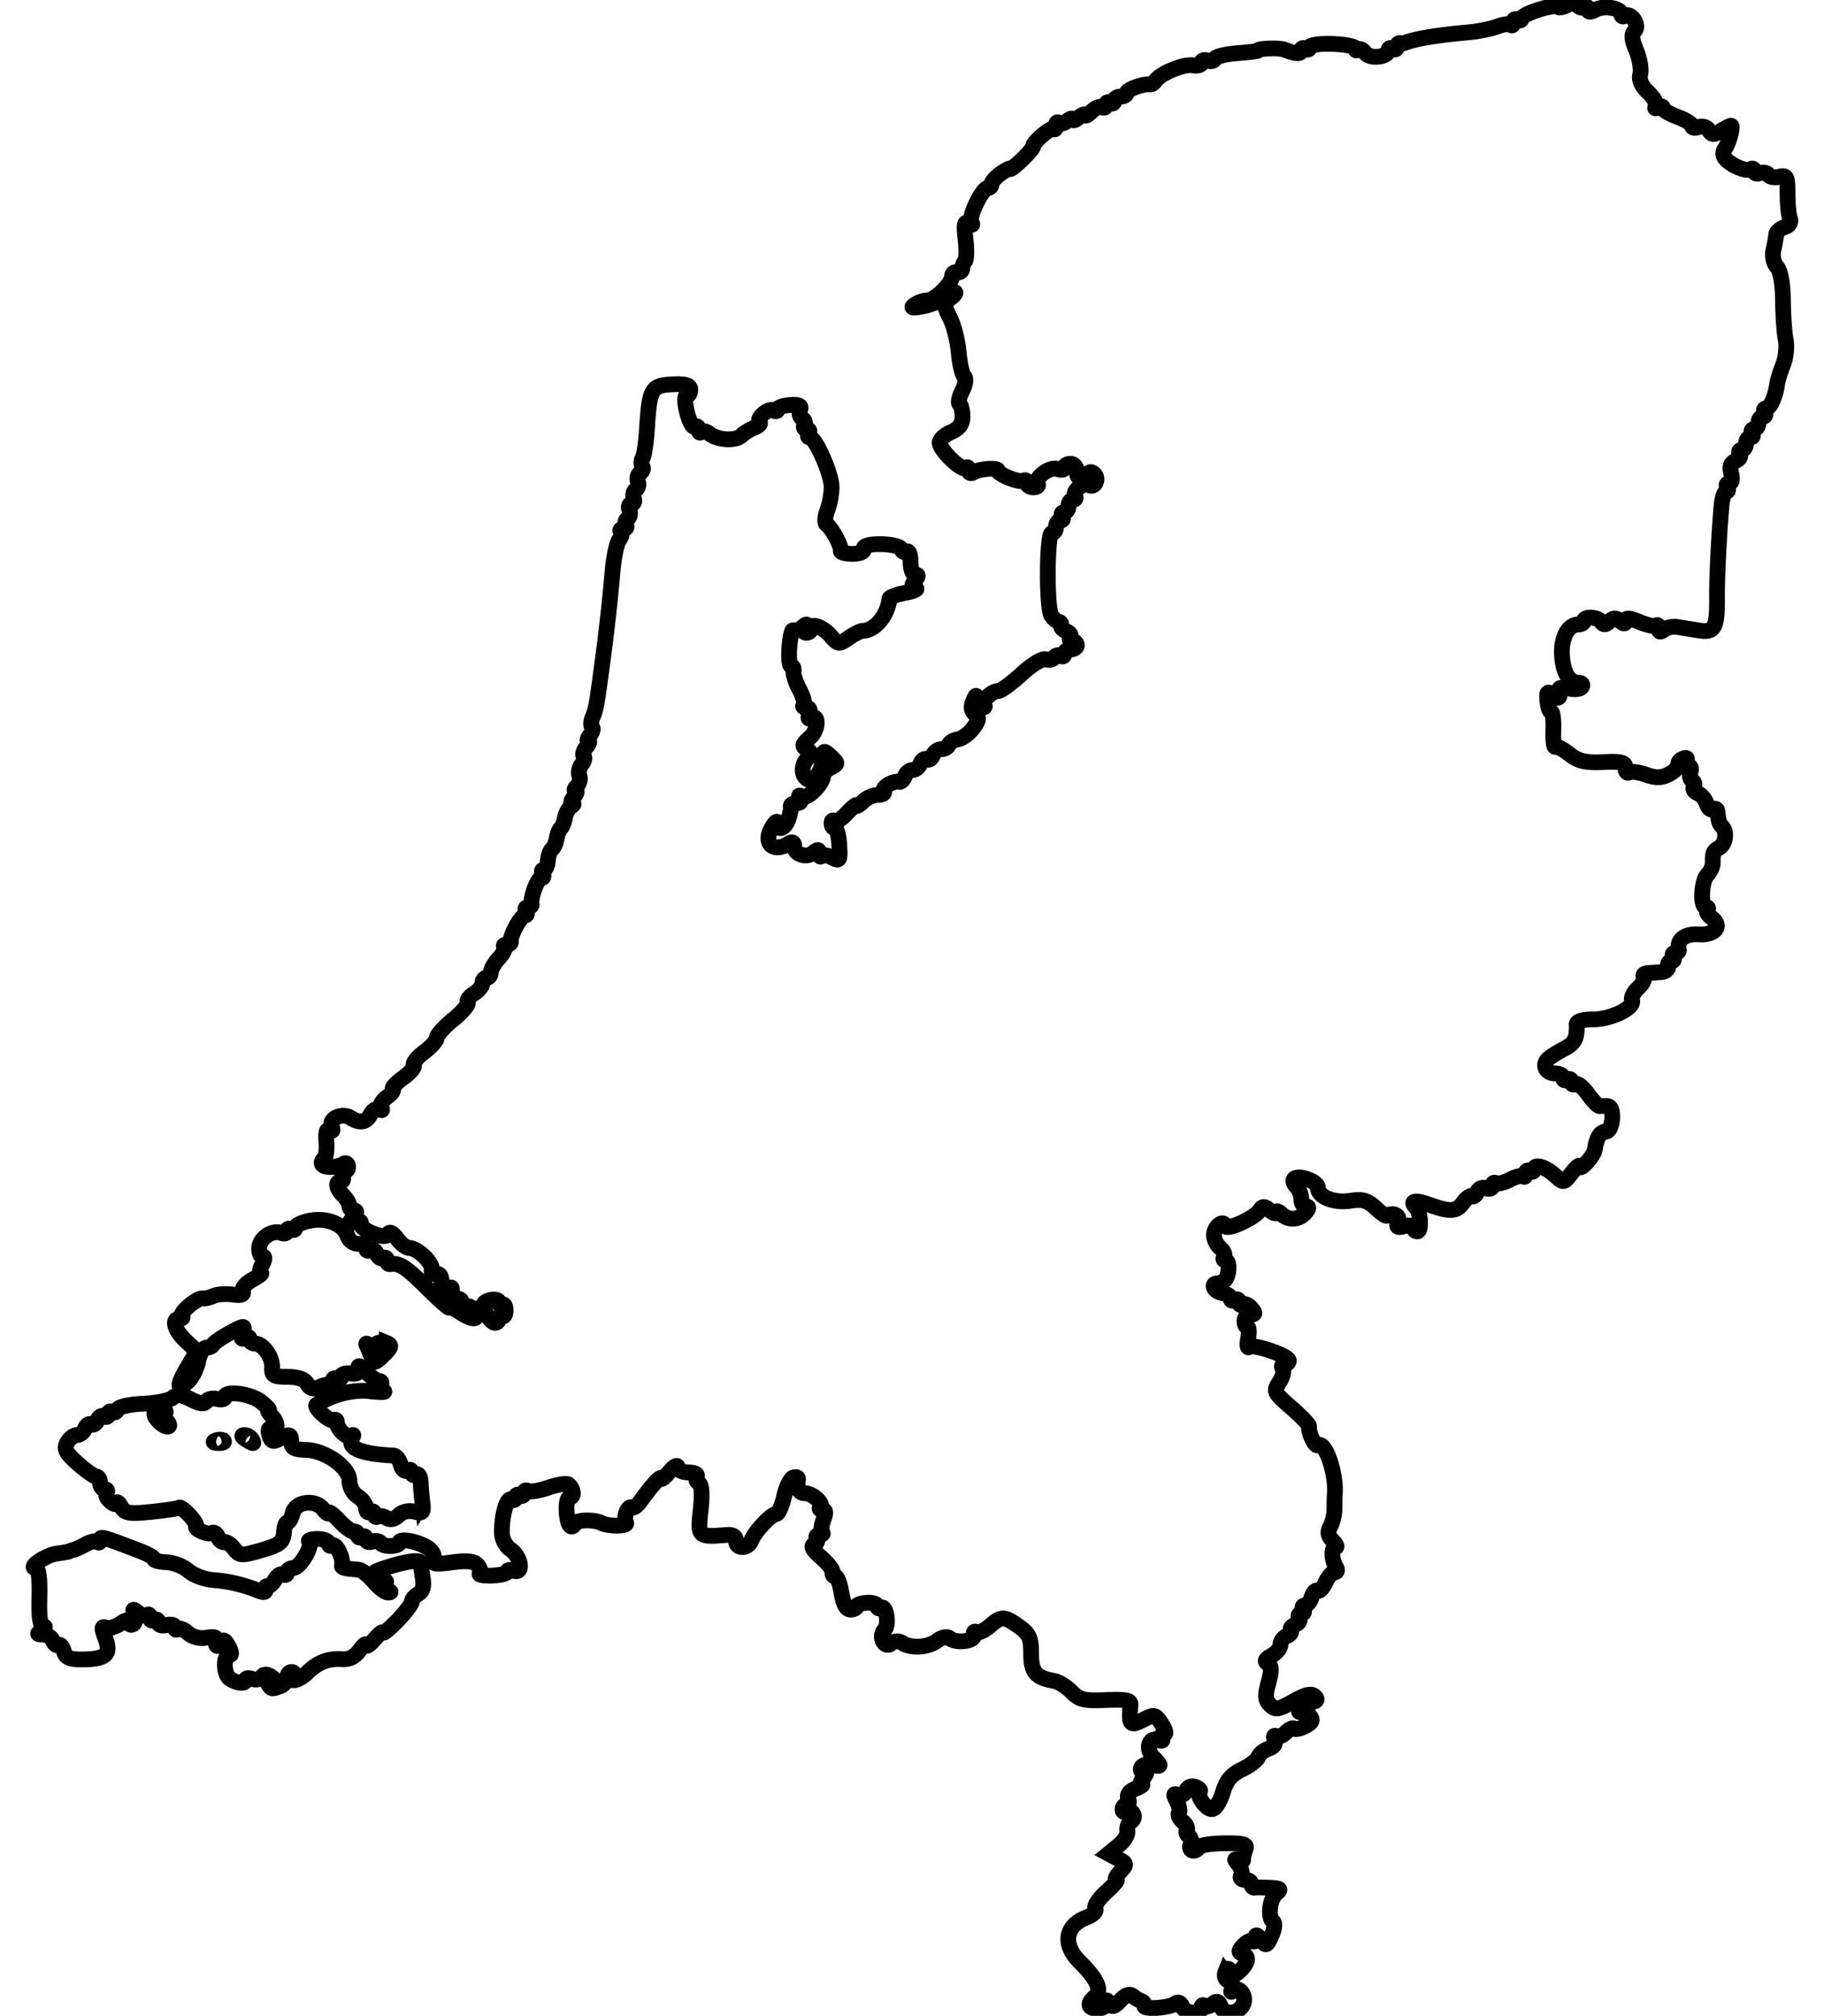<svg width="437.772" height="128mm" viewBox="0 0 115.827 128" xml:space="preserve" xmlns="http://www.w3.org/2000/svg"><g style="fill:none;stroke:#000;stroke-width:3.663;stroke-dasharray:none;stroke-opacity:1"><path style="fill:none;fill-opacity:1;stroke:#000;stroke-width:3.663;stroke-dasharray:none;stroke-opacity:1" d="M-143.09 248.683c-.348-.908-.986-1.16-1.66-.654-1.403 1.05-7.471 1.435-7.144.453.136-.407-.188-.886-.72-1.065-.532-.178-1.445-.72-2.028-1.205-.68-.564-1.697-.18-2.83 1.072-1.35 1.492-1.952 1.663-2.549.722-.613-.967-.784-.972-.796-.023-.008.665-.885 1.209-1.948 1.209-2.26 0-2.505-1.223-.567-2.832 1.665-1.382.495-4.023-3.545-8.001-4.124-4.06-3.472-8.473 1.53-10.375 1.522-.578 2.419-1.477 2.058-2.061-.352-.57.787-2.311 2.533-3.87 1.745-1.557 2.81-2.832 2.366-2.832-.444 0-.052-.836.872-1.857 1.606-1.774 1.583-1.909-.517-3.033l-2.197-1.176 2.359-1.918c1.297-1.055 2.216-2.58 2.043-3.39-.174-.81.208-1.796.849-2.192.64-.396.861-1.21.49-1.81-.37-.6-1.079-.841-1.574-.535-.495.306-.9.095-.9-.468 0-.563.422-1.024.937-1.024.515 0 .687-.65.382-1.444-.354-.924.265-1.772 1.723-2.355 1.252-.502 1.896-.94 1.432-.973-.464-.034-.301-.714.36-1.512.897-1.08.913-1.45.062-1.45-.628 0-.85-.473-.493-1.051s1.47-.836 2.474-.574c2.226.582 2.276.28.28-1.715-1.855-1.855-1.023-4.845 1.12-4.022.854.327 1.24.163.901-.383-.325-.526-.12-.956.456-.956.61 0 .392-.998-.522-2.393-1.492-2.278-1.702-2.323-4.373-.942-2.97 1.536-3.31 1.134-2.896-3.435.106-1.172-.999-1.403-5.723-1.195-5.004.22-6.166-.06-7.996-1.931-1.178-1.204-3.012-2.341-4.076-2.528-4.26-.745-5.317-2.017-5.317-6.397 0-3.588-.438-4.562-2.808-6.25-3.47-2.471-4.078-2.479-6.837-.086-1.213 1.052-2.596 1.673-3.072 1.378-.477-.294-.747.024-.6.706.308 1.441-4.039 2.019-5.615.747-.626-.505-1.791-.28-2.9.558-2.116 1.601-6.017 1.86-8.106.539-.897-.568-1.87-.522-2.648.123-1.535 1.275-2.975-1.728-1.524-3.179 1.15-1.15.408-5.884-.805-5.134-.471.29-.857.114-.857-.393 0-.506-1.087-.858-2.416-.782-1.329.077-2.417.466-2.417.865 0 .399-.648.725-1.44.725-.93 0-1.656-1.365-2.057-3.867-.34-2.127-.997-3.868-1.461-3.868-.464 0-.735-.424-.602-.943.133-.52-1.063-2.068-2.658-3.443-1.921-1.655-2.49-2.67-1.686-3.006.668-.279.968-.905.668-1.391-.3-.487-.013-.884.638-.884.652 0 .923-.263.602-.583-.32-.32-.186-1.626.299-2.9.61-1.608.542-2.318-.223-2.318-.607 0-.835-.27-.506-.599.859-.858-1.79-3.268-3.59-3.268-1.394 0-1.971-1.163-1.604-3.233.08-.449-.413-.637-1.094-.418-.681.219-1.649 2.218-2.15 4.441-.5 2.224-1.32 4.044-1.822 4.044-1.147 0-5 4.108-5.794 6.178-.768 2.001-3.558 2.03-3.558.037 0-.984-.767-1.458-2.175-1.344-6.663.54-6.735.471-6.053-5.74.406-3.705.258-5.93-.423-6.351-.576-.357-.798-1.053-.492-1.548.306-.495-.557-.9-1.918-.9-1.36 0-2.488-.544-2.506-1.209-.018-.665-.888-.181-1.934 1.074-1.045 1.255-1.901 1.95-1.901 1.544 0-.776-2.42 1.872-4.769 5.216-.761 1.085-1.694 1.78-2.074 1.546-.907-.56-2.02 2.387-1.325 3.511.551.892-4.14.936-5.802.054-1.5-.796-5.47-.748-5.977.072-1.012 1.637-1.817.604-2.047-2.626-.133-1.86.193-3.382.725-3.382 1.105 0 .881-2.124-.317-3.003-.44-.323-2.535.012-4.656.742-2.122.731-4.263 1.078-4.76.772-.496-.307-.902-.072-.902.523 0 .594-.436.812-.967.483-.532-.329-.967-.111-.967.483 0 .595-.422.82-.939.501-1.054-.652-2.284 3.383-2.284 7.496 0 1.687.793 3.269 2.095 4.181 2.42 1.696 2.959 5.763.645 4.875-.798-.306-1.45-.205-1.45.223 0 .43-1.585.84-3.521.913-1.937.072-3.246-.143-2.91-.48.337-.336.122-1.203-.477-1.925-.797-.96-2.396-1.14-5.952-.668-4.052.537-4.77.408-4.315-.779.32-.834-.315-1.961-1.533-2.722-2.313-1.445-6.43-2.15-6.43-1.1 0 1.01-3.746 1.097-4.362.1-.293-.474-1.172-.617-1.953-.318-.78.3-1.419.038-1.419-.582s-.435-.859-.967-.53c-.531.329-.966.137-.966-.426s-.383-.915-.85-.783c-.468.133-1.991-.977-3.385-2.466-1.393-1.49-2.547-2.36-2.564-1.934-.017.426-.579.054-1.25-.827-1.813-2.385-6.406-1.816-7.083.877-.3 1.196-.842 2.175-1.203 2.175-.361 0-.727.935-.813 2.078-.201 2.672-.812 3.142-6 4.621-3.884 1.108-4.421 1.054-5.627-.562-.733-.982-1.75-1.673-2.258-1.536-.51.138-1.177-.403-1.483-1.203-.307-.799-.944-1.215-1.416-.923-.883.546-4.17-.886-3.663-1.595.45-.628-3.29-4.689-3.945-4.284-.324.2-3.256.637-6.517.97-5.087.521-6.072.36-6.944-1.138-.558-.96-1.028-1.366-1.044-.902-.017.464-.678.306-1.47-.351-.791-.657-1.2-1.58-.909-2.052.291-.471.07-.857-.494-.857-.563 0-1.024-.653-1.024-1.45 0-.798-.393-1.45-.874-1.45-.48 0-2.42-1.37-4.309-3.042-2.797-2.476-3.257-3.375-2.476-4.834.528-.986 1.55-1.793 2.272-1.793.722 0 1.574-.68 1.893-1.511.319-.831.973-1.269 1.452-.972.48.296 1.133-.139 1.45-.967.318-.828 1.017-1.235 1.552-.904.536.33.974.115.974-.48 0-.594.398-.835.884-.534.486.3 1.051.045 1.255-.567.21-.629 2.78-1.216 5.894-1.347 3.038-.128 6.14-.744 6.893-1.37 1.063-.882 2.024-.799 4.285.37 2.011 1.04 3.116 1.183 3.563.46.356-.576 1.468-.833 2.472-.57 1.003.262 1.824.083 1.824-.4 0-1.634 5.966-.886 8.437 1.058 1.352 1.064 2.151 1.934 1.776 1.934-.376 0 .005.687.845 1.528 1.505 1.504 1.18 3.813-.4 2.837-.445-.276-.585.36-.31 1.411.396 1.513.868 1.715 2.264.968 2.44-1.306 2.856-1.197 2.86.748.002 1.268.832 1.71 3.314 1.762 4.571.096 10.203 4.062 10.211 7.19.004 1.374.846 2.95 1.94 3.634 1.064.664 1.934 1.882 1.934 2.707 0 .824.435 1.23.967.901.532-.328.967-.11.967.484s.347.866.771.604c.424-.262 1.365-.11 2.09.338.822.508 1.86.276 2.752-.617.86-.859 2.32-1.21 3.653-.875 1.96.492 2.183.245 1.905-2.105a87.388 87.388 0 0 1-.426-4.895c-.06-1.228-.545-1.964-1.077-1.635-.532.329-.967.111-.967-.483 0-.595-.464-.794-1.032-.444-.568.352-1.27-.274-1.563-1.393-.292-1.117-1.024-2.056-1.627-2.086-7.866-.4-10.978-1.78-9.578-4.249.316-.557.236-.707-.179-.334-.883.796-3.423-1.493-3.423-3.084 0-.601-.377-.86-.838-.575-.815.504-4.7-3.054-3.91-3.58 3.488-2.324 8.501-3.602 12.36-3.15 2.46.287 3.926.269 3.258-.042-.668-.31-.969-.962-.668-1.449.3-.486.103-.884-.44-.884-.542 0-1.905-.979-3.028-2.175-1.307-1.392-1.93-1.653-1.73-.725.219 1.014-.341 1.359-1.862 1.147-1.197-.166-2.176.186-2.176.783 0 .596-.435.815-.966.487-.532-.329-.967-.137-.967.426s-.326.955-.725.87c-.4-.084-1.54.2-2.537.633-1.274.553-2.077.312-2.707-.813-.589-1.052-2.157-1.6-4.582-1.6-3.213 0-3.672-.28-3.572-2.175.13-2.443-2.1-5.56-3.978-5.56-.68 0-1.235-.46-1.235-1.023s-.51-.71-1.131-.325c-.76.47-.93.172-.514-.91.34-.884.372-1.608.072-1.608-.948 0-6.63 3.351-6.967 4.109-.177.398-.89.725-1.584.725-.695 0-1.53 1.427-1.858 3.172-.327 1.745-1.463 3.916-2.524 4.825-2.508 2.147-2.451.732.148-3.673l2.077-3.52-2.56-2.375c-2.65-2.457-3.406-5.197-1.434-5.197.62 0 .853-.275.517-.612-.697-.696 3.615-4.356 4.819-4.09.433.097 1.554-.16 2.491-.57.937-.41 2.959-.56 4.492-.335 1.94.284 2.649.044 2.33-.788-.254-.659.77-1.865 2.275-2.68 1.504-.815 2.393-1.5 1.976-1.52-.418-.022-.294-.91.275-1.973.637-1.19.673-1.934.094-1.934-.517 0-.872-.906-.789-2.013.172-2.28 3.057-4.201 5.121-3.409.756.29 1.375.08 1.375-.466s.435-.725.967-.396c.532.329.967.156.967-.383s1.557-1.272 3.46-1.629c3.952-.741 7.8.864 8.674 3.617.31.978 1.405 1.779 2.433 1.779 1.027 0 1.868.46 1.868 1.024 0 .563.438.753.974.422.535-.331 1.234.076 1.551.904.318.828.968 1.265 1.444.97.476-.293.865-.073.865.49s.327.972.725.91c2.16-.342 3.62.588 8.46 5.389 2.924 2.901 5.317 5.027 5.317 4.723 0-.304 1.073.15 2.383 1.009 2.983 1.954 4.492 1.999 3.768.11-.306-.797-1.163-1.45-1.904-1.45-.74 0-1.346-.434-1.346-.966s-.544-.858-1.209-.725-1.145-.535-1.068-1.484c.115-1.42-.115-1.515-1.295-.536-1.158.962-1.396.922-1.234-.207.378-2.637-.03-3.815-1.237-3.574-.665.133-1.085-.347-.934-1.066.314-1.493-3.327-4.976-5.202-4.976-.686 0-1.97-.98-2.852-2.176-.995-1.348-1.773-1.742-2.046-1.037-.551 1.426-6.733-1-6.38-2.505.13-.55-.508-.704-1.45-.35-1.47.55-1.515.425-.354-1.002.865-1.063.95-1.632.242-1.632-.597 0-1.085-.466-1.085-1.035 0-.57-.653-1.689-1.45-2.487-1.65-1.649-1.902-3.245-.514-3.245.515 0 .659-.724.32-1.609-.369-.959-.226-1.367.352-1.01.533.33.97-.014.97-.765 0-.75-.464-1.079-1.03-.728-1.497.924-4.456 1.015-4.989.153-.252-.408-.076-.978.392-1.267.467-.289.728-2.063.579-3.942-.18-2.269.082-3.198.78-2.766.664.41.83.074.453-.91-.69-1.796 2.416-3.21 4.37-1.99 2.214 1.383 3.643 1.154 4.66-.746.553-1.032 1.485-1.58 2.072-1.217.62.383.796.22.42-.39-.358-.578.225-1.663 1.294-2.411 1.069-.75 1.704-1.602 1.41-1.895-.293-.293.803-1.483 2.435-2.646 1.632-1.162 2.733-2.492 2.446-2.957-.287-.464.796-1.818 2.406-3.008s2.927-2.678 2.927-3.307c0-.628 1.734-2.556 3.853-4.283 2.12-1.728 3.625-3.51 3.346-3.962-.278-.45.38-1.374 1.464-2.051 1.085-.677 1.972-1.779 1.972-2.449 0-.67.435-1.217.966-1.217.532 0 .967-.57.967-1.268 0-.698.844-2.174 1.876-3.281 1.031-1.107 1.611-2.277 1.289-2.6-.323-.322-.08-.586.541-.586.62 0 1.052-.326.96-.725-.28-1.202 2.348-6.042 3.28-6.042.479 0 .6-.435.272-.967-.329-.532-.137-.967.426-.967s.953-.326.866-.725c-.327-1.493 1.37-6.042 2.254-6.042.505 0 .65-.436.321-.967-.329-.532-.23-.967.22-.967s.89-.94.976-2.088c.087-1.149.506-2.345.931-2.66.425-.313.926-1.44 1.112-2.503.186-1.064.621-2.151.967-2.417.345-.266.78-1.354.966-2.417.187-1.064.84-2.253 1.45-2.644.612-.39.733-.717.269-.725-.464-.008-.302-.667.36-1.465.662-.798.846-1.45.409-1.45-.438 0-.308-.488.289-1.085.597-.596.852-1.69.569-2.43-.284-.739-.036-1.922.55-2.629.587-.707.791-1.56.454-1.898-.337-.337-.063-1.276.61-2.086.673-.81.899-1.474.503-1.474s-.236-.584.357-1.297c.592-.714.809-1.565.482-1.892-.327-.327-.267-1.375.133-2.328.739-1.763.904-2.613 1.84-9.468 1.312-9.599 2.113-16.599 2.8-24.47.292-3.355.995-6.658 1.56-7.34.566-.682.743-1.525.393-1.875-.35-.35-.103-.637.549-.637.651 0 .934-.405.628-.9-.306-.495-.133-1.161.384-1.48.518-.32.696-1.22.396-2.001-.3-.78-.076-1.42.496-1.42.571 0 .806-.608.52-1.352-.285-.744-.073-1.628.472-1.964.545-.337.762-1.207.483-1.934-.279-.727-.035-1.613.542-1.97.576-.356.798-1.052.492-1.547-.306-.495-.271-1.362.078-1.926.348-.564.793-3.5.987-6.526.636-9.888.957-10.415 6.476-10.623 2.6-.097 3.619.264 3.619 1.285 0 .782-.39 1.42-.864 1.42-.489 0-.44 1.676.114 3.855.538 2.12 1.362 3.616 1.83 3.326.47-.29.853.006.853.658s.286.9.636.55c.35-.35 1.2-.17 1.888.402 1.82 1.51 6.108 1.773 7.443.455.633-.624 1.975-1.448 2.982-1.83 1.006-.38 1.57-.952 1.254-1.269-.882-.881 2.084-3.452 3.192-2.767.536.331.974.234.974-.216s1.294-.917 2.875-1.037c2.134-.163 2.74.133 2.352 1.146-.289.752-.053 1.658.524 2.014.577.357.798 1.053.492 1.548-.306.495-.07.9.525.9.594 0 .812.435.483.967-.328.532-.223.967.234.967 1.345 0 5.084 8.506 5.084 11.564 0 1.547-.452 4-1.005 5.453-.574 1.512-.636 2.883-.144 3.205 1.152.756 3.545 5.213 3.288 6.123-.113.399 1.1.725 2.695.725 1.803 0 2.809-.456 2.658-1.207-.304-1.52 8.257-1.335 8.765.19.189.566.741.783 1.228.483.486-.3.884.784.884 2.41 0 1.627.488 2.958 1.085 2.958.783 0 .772.378-.04 1.356-.865 1.042-.836 1.454.123 1.777.687.231-.383.729-2.377 1.105-1.994.376-3.658.99-3.7 1.365-.422 3.894-3.35 7.413-6.21 7.468-.533.01-2.02.754-3.304 1.654-2.23 1.562-2.416 1.542-4.144-.451-1.89-2.179-4.636-3.138-4.636-1.62 0 .485-.461.881-1.024.881s-.697-.543-.298-1.208c.58-.964.426-.966-.757-.008-.816.66-1.723.96-2.017.666-.294-.294-.692 1.45-.885 3.876-.193 2.425-.002 4.41.424 4.41s.667.543.535 1.208c-.13.664.485 2.567 1.37 4.228.884 1.66 1.335 3.292 1.002 3.625-.333.334-.052.606.625.606.716 0 .99.629.656 1.5-.317.826-.191 1.263.278.973 2.019-1.247 1.925 2.704-.106 4.465-1.804 1.565-1.927 2.015-.747 2.744 1.124.695 1.167 1.117.21 2.073-1.655 1.655-1.505 4.357.281 5.042 1.473.566 3.353-2.653 3.353-5.742 0-1.093.372-1.028 1.758.305 1.699 1.636 1.699 1.721 0 2.565-.967.48-1.772 1.35-1.79 1.933-.06 1.946-3.747 5.58-4.924 4.853-.718-.444-.887-.292-.454.41.41.66.076 1.116-.817 1.116-.829 0-1.421.326-1.316.725.106.398-.141 1.704-.548 2.9-.791 2.324-2.521 2.973-2.578.967-.019-.665-.635-.122-1.37 1.205-2.007 3.627.47 5.789 4.063 3.545.759-.474 1.208-.233 1.208.648 0 1.908 2.84 2.866 4.474 1.51 1.009-.838 1.327-.803 1.327.144 0 .685.275.971.61.636.337-.336 1.443-.166 2.46.379 1.694.906 1.83.659 1.618-2.935-.128-2.158-.582-3.924-1.01-3.924-.427 0-.777-.507-.777-1.128 0-.62.283-.845.628-.499.346.346 1.652-.474 2.9-1.822 1.25-1.348 2.272-2.18 2.272-1.849 0 .331.684-.081 1.52-.917.835-.835 2.384-1.519 3.44-1.519 1.057 0 1.681-.39 1.387-.866-.531-.86 2.153-2.49 3.59-2.179.414.09 1.004-.494 1.312-1.297.308-.802 1.12-1.459 1.803-1.459.684 0 1.505-.68 1.824-1.511.319-.832.972-1.27 1.452-.973.48.297 1.122-.11 1.427-.905.304-.795 1.184-1.445 1.954-1.445s1.553-.459 1.74-1.02c.187-.56 1.143-1.137 2.124-1.28.982-.145 2.566-1.298 3.52-2.564 1.407-1.865 1.497-2.493.473-3.31-.832-.665-.991-1.672-.464-2.944.681-1.647.81-1.683.868-.242.037.93.575 1.692 1.196 1.692.62 0 .858-.27.529-.598-.77-.77 1.708-3.269 3.241-3.269.643 0 3.096-1.776 5.45-3.946 2.407-2.219 4.875-3.718 5.637-3.426.745.286 1.617.097 1.936-.42.32-.518.986-.69 1.481-.384.495.305.9.095.9-.468 0-.563.653-1.024 1.45-1.024.798 0 1.45-.435 1.45-.967s-.46-.967-1.023-.967-.783-.39-.489-.865c.294-.476-.12-1.117-.919-1.423-.8-.307-1.34-.897-1.203-1.31.138-.414-.135-.824-.608-.911-.472-.088-1.227-.74-1.677-1.45-1.173-1.852-1.066-19.177.119-19.177.532 0 .967-.653.967-1.45 0-.798.46-1.45 1.024-1.45.563 0 .755-.436.426-.968-.329-.531-.137-.966.426-.966s1.024-.653 1.024-1.45c0-.798.46-1.45 1.024-1.45.563 0 .785-.386.494-.858-.705-1.141 2.007-3.336 3.207-2.594 1.338.827 2.458-1.354 1.294-2.518-.644-.645-1.183-.616-1.616.084-1.021 1.653-2.47 1.23-2.47-.721 0-.975-.652-1.773-1.45-1.773-.797 0-1.45.41-1.45.91s-.715.634-1.59.298c-1.747-.67-5.448 2.083-4.614 3.433.285.46-.16.838-.99.838-.829 0-1.507-.46-1.507-1.024 0-.563-.374-.793-.83-.51-.872.538-5.917-1.474-5.93-2.365-.01-.747-4.25-.448-5.615.396-.661.408-1.16.207-1.16-.468 0-.652-.296-.89-.658-.527-.865.865-6.11-4.183-6.11-5.881 0-.724 1.197-1.839 2.66-2.478 1.88-.822 2.658-1.868 2.658-3.579 0-1.33-.312-2.65-.693-2.937-.38-.286-.1-1.66.622-3.053.769-1.482.956-2.89.452-3.394-.474-.474-1.05-3.015-1.278-5.648-.229-2.633-1.145-6.229-2.036-7.99-1.538-3.04-1.53-3.272.173-4.562.986-.747 1.392-1.372.902-1.389-.49-.017-1.577.573-2.417 1.312-.84.738-3.049 1.635-4.91 1.992-2.492.479-3.001.383-1.933-.36.797-.557 2.135-1.018 2.973-1.026 1.75-.017 5.728-3.93 5.728-5.636 0-.63.524-1.038 1.164-.905.64.133 1.185-.266 1.209-.886.024-.62.315-1.399.646-1.73.331-.331.376-2.608.1-5.06-.395-3.5-.233-4.29.755-3.68.81.501 1.023.398.598-.29-.738-1.194 2.61-8.062 3.893-7.982.45.028.82-.376.82-.898 0-.521.978-1.634 2.175-2.472 1.196-.838 2.175-1.309 2.175-1.047s1.217-.692 2.706-2.12c1.488-1.429 2.656-2.815 2.596-3.08-.197-.871 4.226-4.652 4.786-4.092.3.3.547-.034.547-.743s.286-1.002.636-.653c.35.35 1.22.152 1.933-.44.714-.592 1.298-.753 1.298-.357s.653.179 1.45-.483c.798-.662 1.45-.902 1.45-.533s.688-.017 1.528-.857c.84-.84 1.929-1.281 2.417-.979.49.302.89.063.89-.532 0-.594.434-.812.966-.483.532.329.967.137.967-.426s.653-1.024 1.45-1.024c.798 0 1.45-.388 1.45-.862 0-.783 3.95-2.214 5.447-1.973.342.055.887-.312 1.213-.815 1.107-1.712 6.642-4.018 8.696-3.623 1.126.217 2.047-.062 2.047-.62 0-.559.624-.776 1.387-.483.764.293 1.53.108 1.703-.412.173-.52 2.485-1.109 5.138-1.31 2.653-.201 4.823-.46 4.823-.575 0-.55 5.008-.742 6.285-.24 2.649 1.041 3.867 1.084 3.867.135 0-.516.435-.669.967-.34.531.328.966.166.966-.36 0-.539 2.332-.882 5.316-.783 2.924.097 5.317.575 5.318 1.062 0 .487.284.603.63.257.347-.346 1.108.01 1.693.79 1.128 1.51 5.413.992 5.413-.653 0-.5.435-.642.966-.313.532.328.967.136.967-.427s.326-.972.725-.91c.4.064.943.03 1.209-.073 2.398-.935 7.525-1.784 14.502-2.402 2.393-.212 5.502-.828 6.91-1.367 1.407-.54 2.821-.72 3.142-.4.32.321.583.05.583-.602 0-.651.435-.916.966-.587.532.329.967.206.967-.273 0-1.014 7.673-3.495 8.44-2.728.283.284 1.302.095 2.263-.42 1.148-.613 1.957-.596 2.357.05.335.542 1.014.735 1.509.43.495-.307.9-.08.9.501 0 .727.555.76 1.777.107 1.983-1.061 5.957-.359 5.957 1.053 0 .5.386.672.858.38 1.458-.9 3.484 2.263 2.243 3.504-.784.783-.683 2.001.378 4.54.797 1.907 1.22 4.385.938 5.505-.343 1.367.267 2.766 1.857 4.26 1.302 1.224 2.097 2.664 1.765 3.2-.343.555-.121.678.513.286.614-.38 1.116-.316 1.116.14s1.523 1.38 3.384 2.053 3.384 1.617 3.384 2.098c0 .48.696.606 1.548.28.851-.327 1.925.012 2.387.755.685 1.1 1.2 1.126 2.79.14 1.072-.664 2.133-1.208 2.356-1.208.592 0-.526 4.178-1.431 5.35-.425.55-.47 1.464-.102 2.03 1.046 1.612 4.957 3.408 6.007 2.76.52-.322.947-.139.947.408 0 .546.608.76 1.352.474.744-.285 1.615-.095 1.935.423.32.518 1.452.715 2.515.437 1.722-.45 1.932-.029 1.932 3.879 0 2.411.25 5.033.554 5.826.34.888-.154 1.666-1.29 2.027-1.013.321-1.88 1.122-1.925 1.779-.046.657-.328 2.257-.625 3.557-.315 1.371.024 2.993.807 3.867.845.942 1.372 3.854 1.41 7.789.035 3.456.32 7.59.637 9.184.316 1.596.046 4.206-.6 5.801-.646 1.595-1.258 3.553-1.36 4.35-.378 2.959-1.634 5.802-2.564 5.802-.527 0-.69.435-.361.966.328.532.137.967-.427.967-.563 0-1.023.653-1.023 1.45 0 .798-.461 1.45-1.024 1.45s-.755.436-.427.967c.33.532.137.967-.426.967s-1.024.653-1.024 1.45c0 .798-.46 1.45-1.024 1.45-.563 0-.753.439-.422.974.331.536-.11 1.247-.981 1.582-1.108.424-1.411 1.294-1.01 2.893.337 1.345.144 2.286-.469 2.286-.573 0-.773.435-.444.967.328.532.229.967-.221.967s-.946 1.414-1.102 3.142c-.592 6.577-1.105 16.859-1.064 21.359.066 7.23-.565 8.407-4.196 7.82l-5.019-.81c-1.063-.17-2.477.119-3.142.643-.835.659-1.209.568-1.209-.293 0-.685-.253-.993-.562-.684-.309.31-2.05-.059-3.867-.818-2.3-.962-3.305-1.048-3.305-.283 0 .801-.346.811-1.28.036-.937-.778-1.595-.747-2.457.115-.834.834-1.377.87-1.862.123-.798-1.228-4.069-1.404-4.069-.218 0 .443-.6.805-1.332.805-2.331 0-3.968 3.047-3.764 7.006.213 4.141 1.61 6.53 3.821 6.53.764 0 1.12.436.79.97-.33.533-1.678.7-2.996.369-1.318-.331-2.327-.224-2.243.238.36 1.983-.173 2.446-1.526 1.324-1.23-1.021-1.417-.82-1.24 1.331.116 1.394.507 2.535.87 2.535s.594 1.917.514 4.26c-.08 2.342.13 4.088.467 3.88.336-.209 1.807.562 3.269 1.711 2.098 1.65 3.751 2.04 7.848 1.85 4.253-.196 5.19.045 5.19 1.338 0 .867.385 1.339.856 1.048.47-.29 2.246-.044 3.945.548 2.36.823 3.63.787 5.382-.15 1.261-.675 2.205-1.654 2.098-2.176-.108-.522.408-1.169 1.147-1.437.823-.299 1.082-.065.668.604-.371.6-.168 1.092.452 1.092s.883.639.583 1.42c-.3.78-.121 1.68.396 2 .517.32.688.99.38 1.488-.308.499.103 1.161.914 1.473.811.31 1.74 1.402 2.064 2.424.325 1.022.994 1.609 1.487 1.304.494-.305.952-.094 1.018.469.294 2.483.403 2.836 1.088 3.521 1.204 1.204.816 4.124-.656 4.948-1.392.778-1.52 1.081-1.52 3.604 0 .76-.553 1.956-1.23 2.659-1.436 1.492-1.715 7.561-.346 7.561.513 0 .649.284.303.63-.346.346.087 1.153.963 1.794 2.625 1.92.924 4.168-2.957 3.908-3.187-.213-5.108 1.275-4.62 3.578.084.399-.307.725-.87.725-.564 0-.755.435-.427.967.329.532.137.967-.426.967s-.915.544-.782 1.208c.133.665-.629 1.271-1.692 1.348-1.064.076-2.503.185-3.2.241-.695.057-1.032.48-.747.94.285.461-.313 1.59-1.328 2.509-1.015.918-1.649 2.183-1.408 2.81.68 1.773-4.798 4.479-9.07 4.479-2.46 0-3.835.436-3.807 1.209.12 3.235-.469 4.373-2.918 5.637-1.462.754-3.129 1.81-3.703 2.347-1.502 1.403-.562 3.375 1.608 3.375 1.02 0 1.853.461 1.853 1.024s.435.755.967.427c.532-.329.967-.112.967.483 0 .594.402.833.893.53.49-.304 1.82.75 2.953 2.341 1.134 1.592 2.363 2.85 2.733 2.798.37-.054 1.222-.046 1.896.017 1.659.155 1.179 5.916-.493 5.916-1.26 0-2.137 1.433-2.534 4.139-.227 1.544-3.502 5.162-3.536 3.906-.012-.437-.849.282-1.86 1.598-1.821 2.37-1.857 2.375-3.892.533-2.286-2.07-4.861-2.775-4.861-1.333 0 .516-.436.67-.967.341-.532-.329-.967-.064-.967.588 0 .651-.248.936-.552.633-.303-.304-1.686.037-3.073.756-1.386.72-2.878 1.087-3.315.817-.437-.27-.794.016-.794.636s-.67.87-1.487.557c-.845-.324-1.724.046-2.035.858-.302.785-.858 1.236-1.238 1.002-.379-.234-1.3.42-2.045 1.456-1.578 2.188-2.97 2.277-7.94.503-3.32-1.185-4.588-.874-2.982.733 1.035 1.034 1.244 5.48.258 5.48a.891.891 0 0 1-.9-.877c0-.482-.944-.63-2.097-.328-1.663.435-1.97.217-1.48-1.057.537-1.402-1.122-2.262-2.63-1.364-.223.133-1.434-.725-2.692-1.906-1.81-1.7-3.01-2.031-5.746-1.587-3.83.621-7.592-.889-7.592-3.048 0-1.46-4.47-3.088-5.54-2.018-.338.338-.1 1.13.529 1.76.629.629 1.144 1.927 1.144 2.884 0 .957.488 1.74 1.085 1.74.75 0 .713.448-.118 1.45-1.45 1.746-4.019 1.88-5.608.29-.638-.638-1.16-.802-1.16-.365 0 .437-.686.226-1.524-.47-1.171-.972-1.69-.996-2.241-.103-1.15 1.86-7.712 4.889-8.096 3.737-.52-1.559-2.64.182-2.64 2.167 0 .967.647 2.296 1.439 2.953.791.657 1.2 1.58.91 2.052-.292.472-.142.857.332.857 1.026 0 .9 3.508-.165 4.573-.41.41-1.143.745-1.63.745-1.78 0-.906 1.942 1.008 2.242 1.085.17 1.972.74 1.972 1.266s.435.687.967.359c.532-.329.967-.111.967.483 0 .595.386.843.857.551.472-.291 1.395.118 2.052.91.965 1.163.924 1.44-.213 1.44-.774 0-1.407.652-1.407 1.45 0 .797.302 1.45.672 1.45.369 0 .454 1.196.19 2.659-.265 1.462-.17 2.37.21 2.018.902-.835 9.24 2.006 9.24 3.148 0 .482-.46.876-1.023.876-.564 0-.744.454-.4 1.01.343.555-.02 1.992-.808 3.193-1.357 2.071-1.213 2.374 2.786 5.851 2.32 2.017 4.184 3.952 4.144 4.3-.184 1.58 1.405 4.909 2.13 4.46 1.617-.998 4.203 6.441 3.878 11.157-.055.798-.096 2.462-.09 3.698.004 1.236-.423 3.055-.951 4.042-.708 1.321-.56 2.193.557 3.311.834.835 1.124 1.517.643 1.517-1.022 0-.951 2.887.114 4.61.41.663.273 1.191-.308 1.191-.575 0-1.534 1.074-2.132 2.387-.599 1.312-1.428 2.176-1.844 1.92-.415-.258-1.034.409-1.374 1.48-.34 1.071-1.05 1.948-1.577 1.948-.527 0-.69.435-.36.966.328.532.11.967-.484.967-.595 0-.81.438-.48.974.332.535-.075 1.233-.903 1.551-.829.318-1.294.922-1.034 1.342.26.42-.178 1.014-.972 1.319-.795.305-1.445 1.205-1.445 2 0 .796-.929 1.944-2.064 2.552-1.465.784-1.722 1.317-.885 1.834.894.552.93 1.637.147 4.47-.831 3.011-.757 4.017.382 5.156 1.243 1.243 1.9 1.143 5.386-.816 2.915-1.638 4.256-1.945 5.046-1.155 1.001 1.001-.023 1.53-2.361 1.22-.349-.045-.888.578-1.198 1.387-.31.808-.183 1.234.282.947.466-.288 1.359.094 1.985.849.908 1.094.718 1.597-.94 2.485-1.143.611-2.31.88-2.594.596-.284-.283-1.152.12-1.929.898-.777.777-1.808 1.169-2.29.87-.484-.298-.635.094-.336.87.332.867-.2 1.65-1.372 2.022-1.053.334-2.146 1.21-2.429 1.947-.283.738-2 2.046-3.816 2.908-2.47 1.172-3.591 2.53-4.448 5.39-.638 2.128-1.756 3.824-2.523 3.824-1.439 0-3.673-3.252-2.82-4.104.27-.27-.197-.755-1.037-1.078-.906-.347-1.762.02-2.1.903-.315.82-1.179 1.257-1.92.972-1.071-.411-1.136-.12-.314 1.415.569 1.062.801 2.308.517 2.769-.285.46.125 1.37.911 2.023.786.652 1.21 1.542.94 1.976-.268.435-.065 1.052.452 1.372.518.32.696 1.22.396 2-.578 1.508 1.123 2 2 .58.286-.462 2.955-.861 5.932-.888 4.426-.04 5.31.216 4.855 1.402-.306.798-.556 1.876-.556 2.395 0 .52-.544.618-1.209.22-.862-.519-.838-.27.083.866.71.877 1.011 2.048.668 2.603-.343.555.055 1.01.884 1.01s1.507.434 1.507.966.327.915.725.852c.4-.063 2.03-.049 3.626.031 2.438.122 2.669.333 1.45 1.323-1.568 1.273-2.045 5.653-.717 6.583.449.314.272 1.765-.394 3.226-1.123 2.464-1.3 2.531-2.466.936-.86-1.175-1.257-1.304-1.257-.406 0 .722-.27 1.043-.598.714-.33-.33-1.305.107-2.167.97-1.15 1.15-1.248 1.674-.368 1.968 1.634.545 1.506 2.003-.338 3.848-1.186 1.186-1.709 1.262-2.283.333-.568-.92-.876-.861-1.301.247a1.54 1.54 0 0 0 .893 2.008c.838.321 1.155 1.07.75 1.772-.384.668-.343.893.092.498 1.511-1.368 3.427 1.252 2.365 3.236-1.198 2.238-4.352 2.405-5.17.273-.452-1.176-.915-1.297-1.885-.492-.707.587-1.572.78-1.922.431-.35-.35-.636-.129-.636.492 0 1.667-3.835 1.37-4.494-.347zm-222.965-131.56c-.321-.321-1.155-.356-1.853-.076-.771.308-.542.537.584.584 1.02.042 1.59-.187 1.27-.508zm6.546-.383c-.328-.532-1.115-.96-1.749-.952-.692.01-.572.389.299.952 1.857 1.2 2.192 1.2 1.45 0zm-19.692-4.198c-.593-.713-.79-1.583-.441-1.933.35-.35-.089-.636-.975-.636-1.896 0-2.076 1.082-.451 2.707 1.59 1.59 3.202 1.472 1.867-.138zm51.113-18.16c-.797-.334-1.925-.229-2.506.233-.58.461-1.412.516-1.847.122-.435-.394-.57-.282-.301.25.269.532.76 1.727 1.09 2.656.548 1.54.795 1.498 2.808-.483 1.822-1.794 1.953-2.278.756-2.778zm26.104-5.736c0-.563.342-.813.76-.554.417.258.759-.337.759-1.323 0-.985-.342-1.58-.76-1.322-.417.258-.76.047-.76-.469 0-.987-2.426-.938-3.433.07-.778.777 1.303 4.622 2.501 4.622.513 0 .933-.46.933-1.024z" transform="matrix(.273 0 0 .273 114.134 59.516)"/><path style="fill:none;fill-opacity:1;stroke:#000;stroke-width:3.663;stroke-dasharray:none;stroke-opacity:1" d="M-355.642 173.781c-.328-.532-.028-.973.668-.981.933-.011.891-.252-.159-.916-.92-.582-1.656-.527-2.077.156-.36.58-1.35.789-2.201.462-.851-.326-1.548-.21-1.548.257 0 .976-1.851.838-3.625-.27-1.454-.909-1.627-5.475-.208-5.475.657 0 .622-.709-.104-2.065-.883-1.649-1.275-1.795-1.953-.725-.74 1.17-1.244.6-1.04-1.176.037-.32-1.014-.375-2.336-.123-1.426.273-3.11-.18-4.14-1.112-.955-.864-2.027-1.28-2.383-.925-.356.356-.647.18-.647-.39 0-.57-.87-.81-1.933-.532-1.124.294-1.934.03-1.934-.631 0-.625-.435-.868-.967-.54-.531.33-.966.065-.966-.587 0-.651-.287-.898-.636-.548-.35.35-1.302.096-2.115-.564-1.237-1.004-1.377-.93-.856.46.342.914.206 1.918-.303 2.233-.508.314-.924.086-.924-.508 0-.682-.752-.552-2.045.354-1.124.788-2.623 1.21-3.331.938-1.049-.402-1.076.066-.144 2.534 1.398 3.704.129 4.836-5.447 4.859-2.903.011-3.826-.406-4.22-1.908-.276-1.058-.842-1.713-1.257-1.456-.416.257-1.006-.183-1.31-.978-.305-.794-1.33-1.451-2.277-1.46-1.466-.012-1.506-.154-.272-.951.799-.516.95-.944.339-.952-.75-.01-1.047-2.22-.913-6.783.12-4.086-.192-6.767-.788-6.767-2.145 0 2.19-3.022 4.83-3.366 1.549-.203 2.925-.452 3.058-.556.133-.103.568-.257.967-.342.398-.085 1.646-.668 2.773-1.295 1.126-.628 2.323-.866 2.659-.53.335.336.61.154.61-.404 0-.992.474-.863 9.426 2.575 1.729.664 3.143 1.49 3.145 1.837 0 .347 1.321.678 2.934.735 1.612.058 3.895.958 5.073 2 1.178 1.042 3.788 2.009 5.8 2.148 3.546.244 7.068 1.083 10.642 2.533 1.029.418 1.617.302 1.45-.286-.155-.544.076-.923.512-.844.436.08 1.224-.625 1.751-1.567.527-.941 1.367-1.46 1.866-1.151.499.308.907.1.907-.463 0-.563.641-1.024 1.425-1.024 1.561 0 4.669-5.186 3.693-6.162-.334-.333.554-.606 1.972-.606s2.578.461 2.578 1.024.404.774.897.47c.861-.533 2.59 3.051 2.195 4.549-.175.664.414.831 3.917 1.112.665.053 2.226 1.293 3.47 2.755 1.244 1.462 2.766 2.624 3.384 2.582.755-.051.725-.236-.092-.566-.668-.269-.927-.954-.576-1.523.353-.57.188-.755-.368-.411-.553.342-1.51.014-2.127-.728-.906-1.093-.48-1.561 2.234-2.457 4.846-1.6 8.324-2.123 8.415-1.267.044.41.287 2.018.54 3.575.312 1.923-.023 3.1-1.047 3.674-.828.463-1.506 1.278-1.506 1.81 0 .53-1.523 2.534-3.384 4.45-1.86 1.916-3.384 3.152-3.384 2.745 0-.406-.855.289-1.901 1.544-1.046 1.255-1.916 1.86-1.934 1.342-.017-.517-.729.055-1.58 1.271-1.043 1.488-2.387 2.146-4.11 2.01-3.082-.242-5.67.77-8.045 3.145-1.86 1.86-4.236 2.45-3.216.799.329-.532.137-.967-.426-.967s-1.024.606-1.024 1.347c0 .74-.688 1.61-1.53 1.933-2.005.77-2.12.754-2.82-.38z" transform="matrix(.273 0 0 .273 114.134 59.516)"/></g></svg>